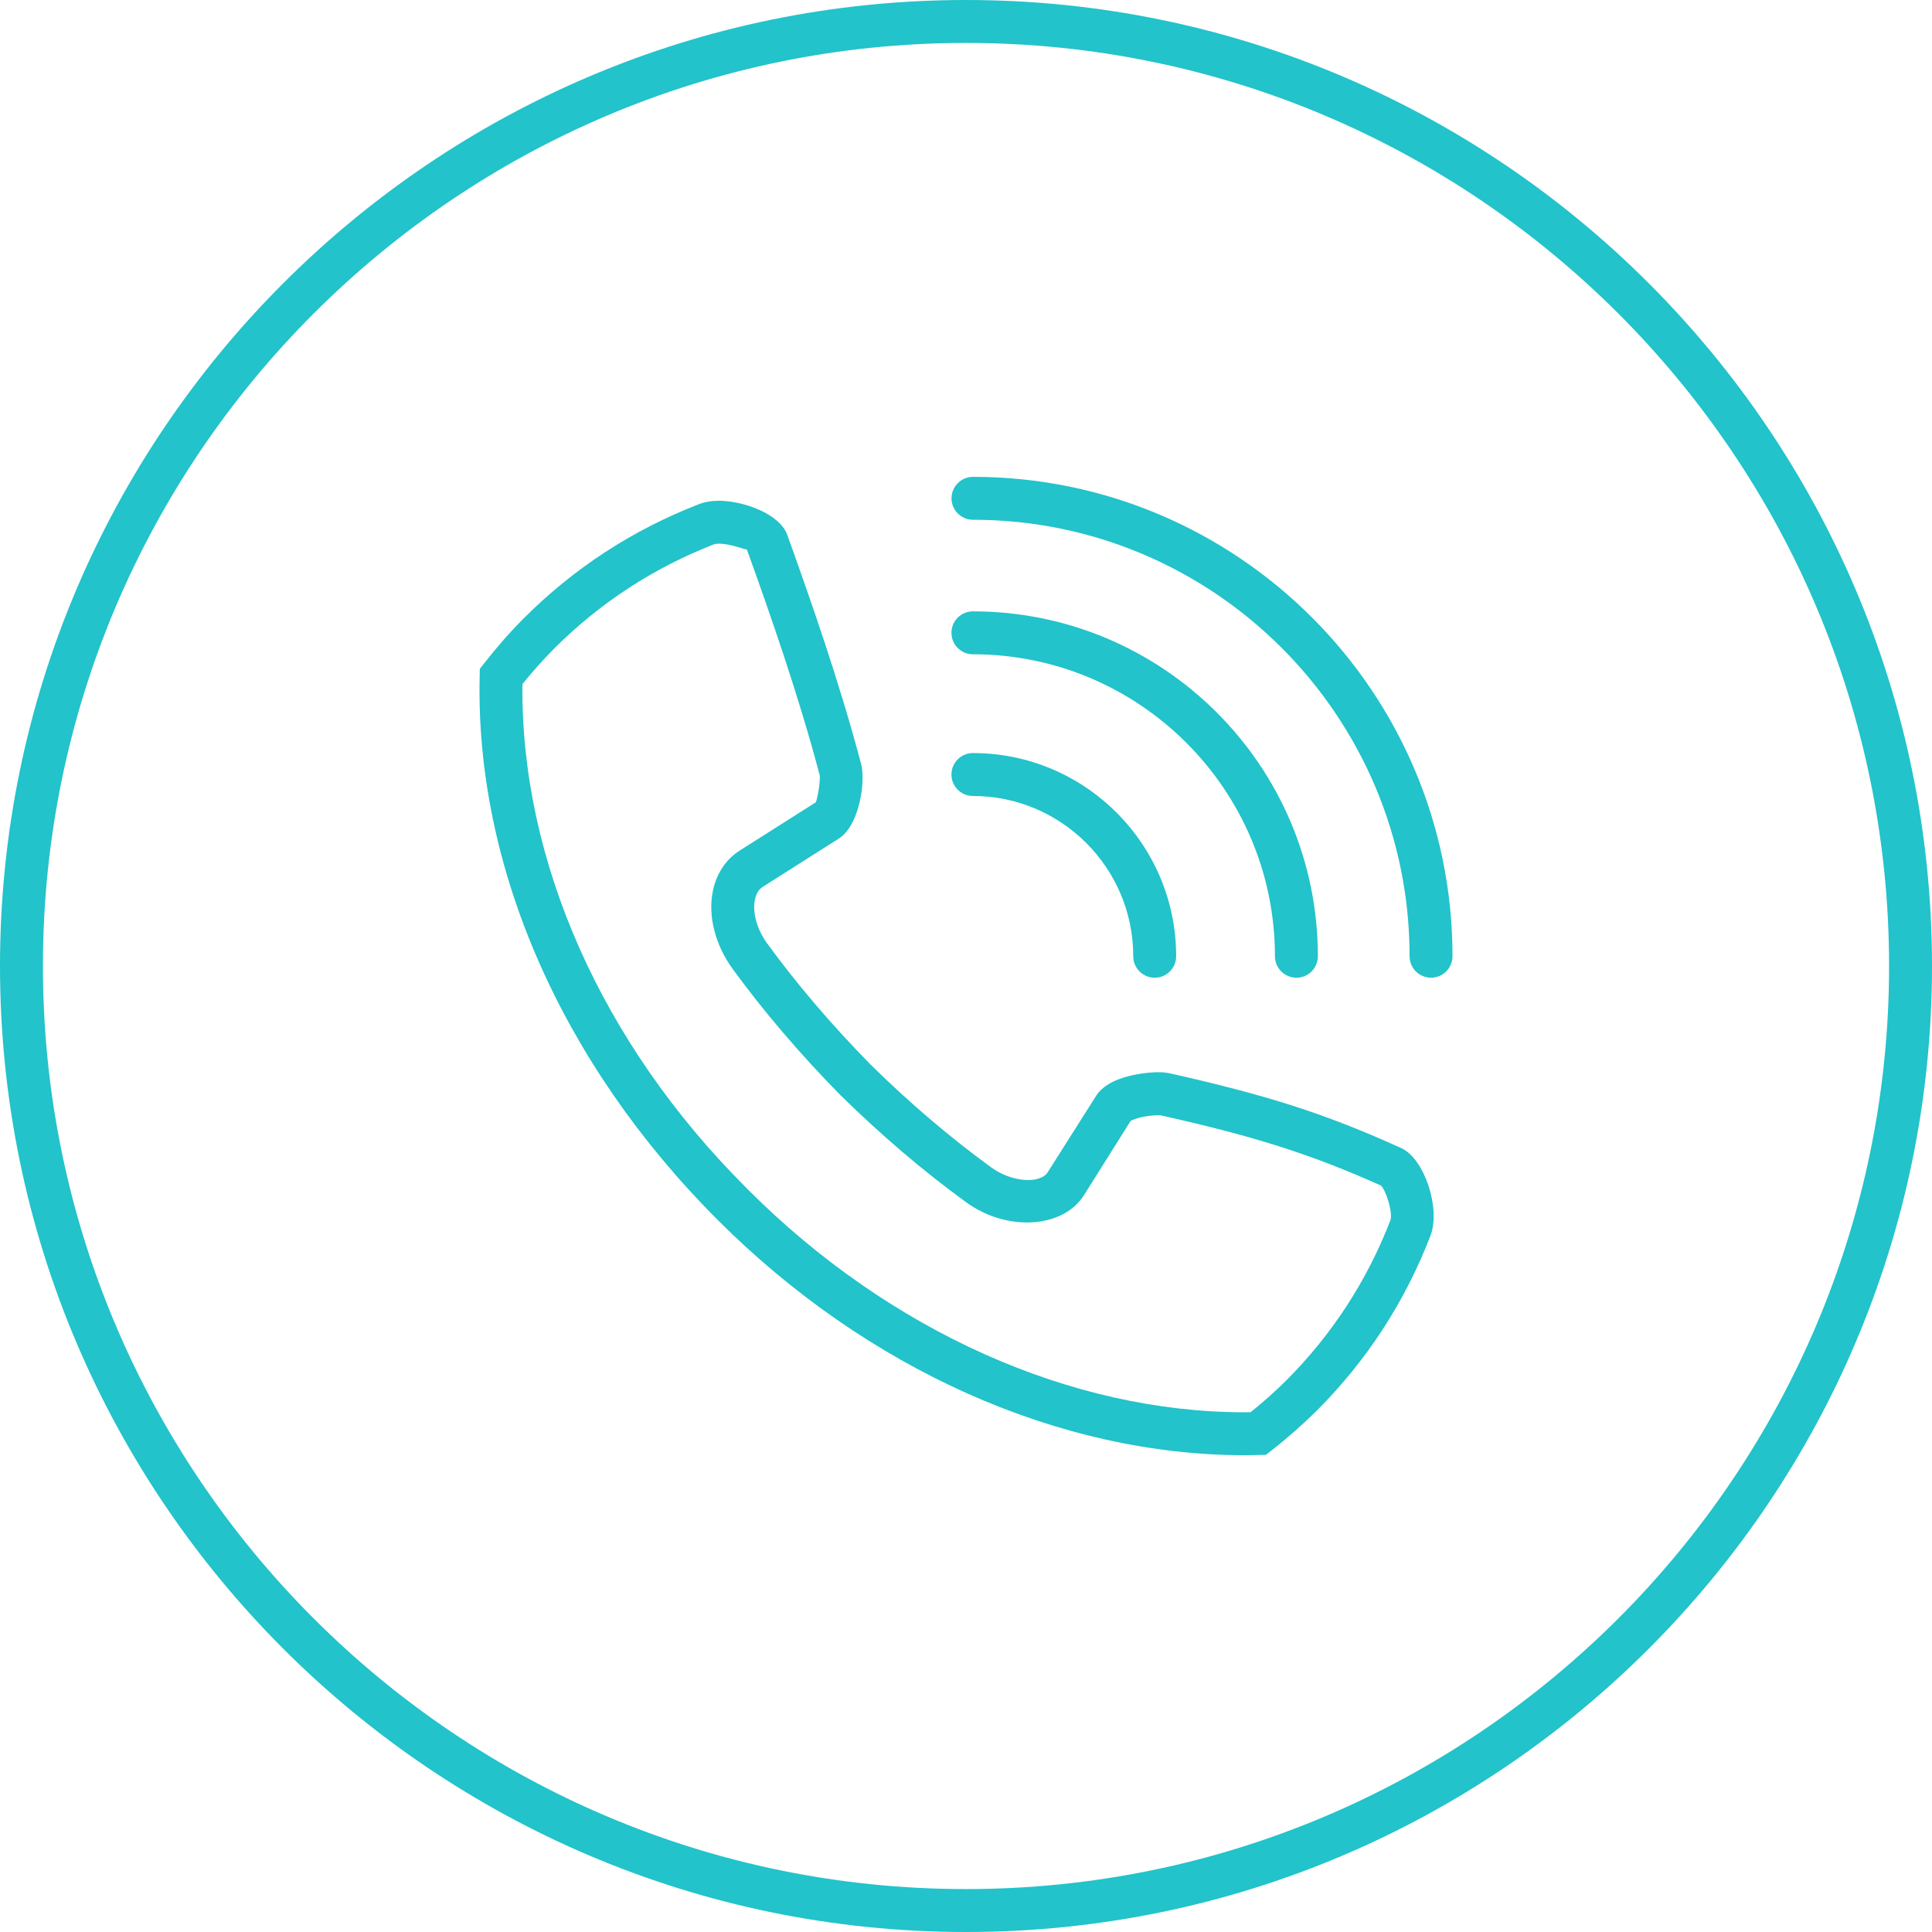 <svg width="32" height="32" viewBox="0 0 32 32" fill="none" xmlns="http://www.w3.org/2000/svg">
<path fill-rule="evenodd" clip-rule="evenodd" d="M16 0.711C7.57 0.711 0.711 7.57 0.711 16C0.711 24.43 7.57 31.289 16 31.289C24.43 31.289 31.289 24.43 31.289 16C31.289 7.57 24.43 0.711 16 0.711M16 32C7.177 32 0 24.822 0 16C0 7.177 7.177 0 16 0C24.823 0 32 7.177 32 16C32 24.822 24.823 32 16 32" fill="#22C3CA"/>
<path fill-rule="evenodd" clip-rule="evenodd" d="M8.653 11.331C8.621 14.247 9.961 17.273 12.341 19.654L12.393 19.707C14.734 22.047 17.733 23.392 20.618 23.392L20.715 23.39C20.927 23.22 21.126 23.042 21.31 22.859C22.064 22.102 22.642 21.213 23.028 20.216C23.074 20.098 22.963 19.727 22.874 19.637C21.727 19.124 20.794 18.823 19.217 18.472C18.989 18.468 18.778 18.53 18.724 18.57L17.958 19.79C17.616 20.345 16.678 20.409 15.997 19.909C15.295 19.399 14.595 18.802 13.918 18.137C13.247 17.454 12.648 16.752 12.134 16.047C11.848 15.655 11.725 15.177 11.805 14.769C11.863 14.473 12.023 14.23 12.257 14.085L13.513 13.288C13.537 13.238 13.594 12.933 13.576 12.837C13.232 11.533 12.751 10.156 12.371 9.102C12.346 9.108 12.104 9.005 11.909 9.005C11.854 9.005 11.831 9.014 11.83 9.014C10.831 9.402 9.941 9.982 9.184 10.737C9.002 10.92 8.823 11.12 8.653 11.331V11.331ZM20.618 24.103C17.546 24.103 14.364 22.683 11.888 20.207C9.289 17.607 7.869 14.341 7.945 11.196L7.947 11.078L8.02 10.986C8.229 10.718 8.451 10.465 8.681 10.235C9.509 9.408 10.482 8.775 11.573 8.352C11.67 8.314 11.783 8.294 11.909 8.294C12.287 8.294 12.908 8.496 13.04 8.86C13.425 9.928 13.912 11.324 14.264 12.658C14.34 12.942 14.234 13.675 13.894 13.889L12.635 14.688C12.55 14.74 12.517 14.835 12.503 14.905C12.461 15.12 12.54 15.397 12.708 15.628C13.202 16.305 13.778 16.98 14.421 17.634C15.068 18.271 15.742 18.844 16.417 19.335C16.761 19.587 17.233 19.612 17.356 19.412L18.156 18.149C18.404 17.763 19.167 17.759 19.174 17.759C19.25 17.759 19.314 17.765 19.372 17.777C21.002 18.142 21.971 18.454 23.209 19.016C23.594 19.19 23.868 20.021 23.691 20.473C23.27 21.563 22.638 22.535 21.812 23.363C21.58 23.592 21.328 23.815 21.059 24.025L20.966 24.097L20.618 24.103Z" fill="#22C3CA"/>
<path fill-rule="evenodd" clip-rule="evenodd" d="M23.703 16.194C23.506 16.194 23.347 16.035 23.347 15.838C23.347 11.852 20.103 8.609 16.116 8.609C15.92 8.609 15.76 8.45 15.76 8.254C15.76 8.057 15.92 7.898 16.116 7.898C20.496 7.898 24.058 11.46 24.058 15.838C24.058 16.035 23.899 16.194 23.703 16.194" fill="#22C3CA"/>
<path fill-rule="evenodd" clip-rule="evenodd" d="M21.473 16.194C21.277 16.194 21.117 16.035 21.117 15.838C21.117 13.081 18.873 10.837 16.115 10.837C15.918 10.837 15.759 10.678 15.759 10.481C15.759 10.284 15.918 10.126 16.115 10.126C19.266 10.126 21.828 12.688 21.828 15.838C21.828 16.035 21.669 16.194 21.473 16.194" fill="#22C3CA"/>
<path fill-rule="evenodd" clip-rule="evenodd" d="M19.126 16.194C18.929 16.194 18.77 16.035 18.77 15.838C18.77 14.375 17.579 13.184 16.115 13.184C15.918 13.184 15.759 13.025 15.759 12.829C15.759 12.632 15.918 12.473 16.115 12.473C17.971 12.473 19.481 13.983 19.481 15.838C19.481 16.035 19.322 16.194 19.126 16.194" fill="#22C3CA"/>
</svg>
